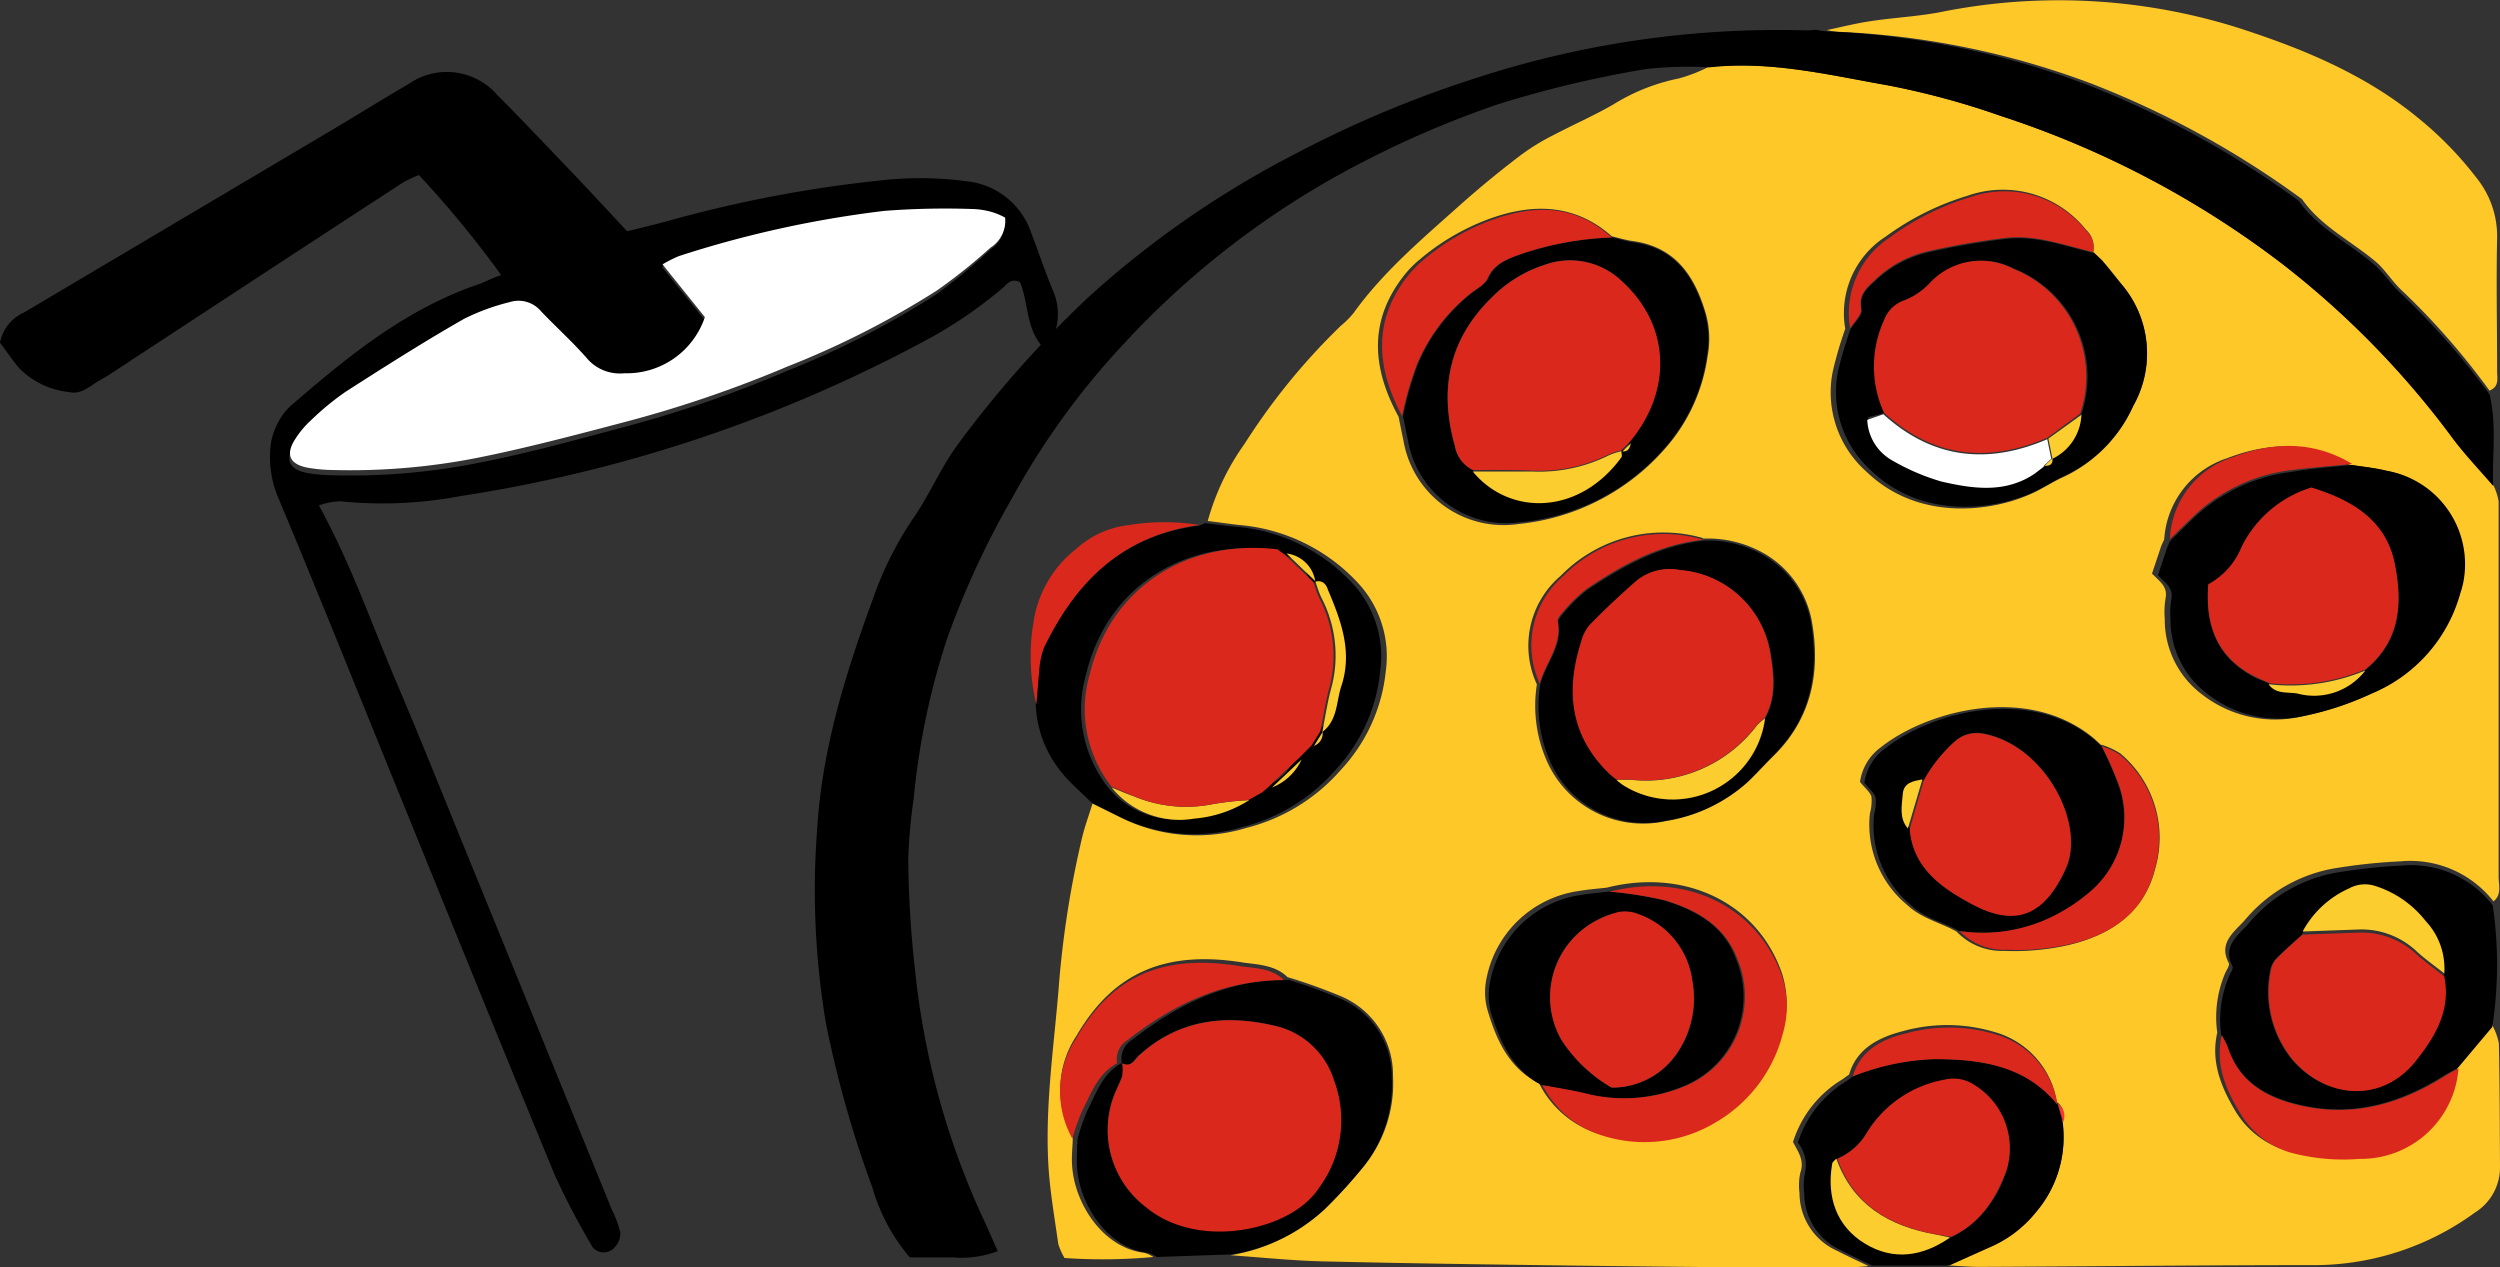 <svg id="Layer_1" data-name="Layer 1" xmlns="http://www.w3.org/2000/svg" viewBox="0 0 200 101.38"><rect x="0" y="0" width="200" height="101.38" fill="#333333" stroke="none"/><defs><style>.cls-1{fill:#ffc829;}.cls-2{fill:#f33;}.cls-3{fill:#fccd2e;}.cls-4{fill:#fff;}.cls-5{fill:#da291c;}</style></defs><title>delivery</title><g id="Group_287" data-name="Group 287"><g id="From_selection_Image" data-name="From selection Image"><path id="Path_921" data-name="Path 921" class="cls-1" d="M96.62,41.68a19.55,19.55,0,0,1,2.95-6.18,51.65,51.65,0,0,1,7.71-9.45,7.07,7.07,0,0,0,1-1c2.33-3.25,5.39-5.85,8.37-8.51,1.6-1.43,3.26-2.8,5-4.12a17.79,17.79,0,0,1,2.64-1.62c1.58-.83,3.23-1.55,4.77-2.44a15.84,15.84,0,0,1,5.23-2.08,12.26,12.26,0,0,0,2.36-.91c4.9-.54,9.64.62,14.37,1.45a63.44,63.44,0,0,1,9,2.44,75.67,75.67,0,0,1,22.63,11.9,71.09,71.09,0,0,1,13.6,13.91c1,1.33,2.15,2.53,3.24,3.79a4.67,4.67,0,0,1,.4,1.25q0,15,0,30c0,.7.26,1.47-.41,2a8.45,8.45,0,0,0-7.47-3.2,43.48,43.48,0,0,0-4.82.49,12,12,0,0,0-7.52,4.11c-.85,1-2.25,1.86-1.37,3.53.09.17-.14.51-.26.75a9,9,0,0,0-.66,4.82c-.52,2.29.27,4.29,1.43,6.24a7.1,7.1,0,0,0,4.1,3.19,16.81,16.81,0,0,0,5.65.51,7.94,7.94,0,0,0,8.05-7.31L199.37,82a4.91,4.91,0,0,1,.54,1.47c.07,3.29.07,6.58.09,9.86A4.25,4.25,0,0,1,198,97a21.83,21.83,0,0,1-12.74,4.21c-9,0-17.94.1-26.91.14-.85,0-1.71-.08-2.56-.12,1.1-.49,2.2-1,3.31-1.47A9.6,9.6,0,0,0,162.83,97,9.22,9.22,0,0,0,165,89.64a1.22,1.22,0,0,0-.44-1.47l0,.06a6.94,6.94,0,0,0-5-5.67,13.19,13.19,0,0,0-7.29-.08c-1.92.49-3.73,1.37-4.34,3.48l0,0-.56.4a9,9,0,0,0-3.93,5c.38.74.94,1.46.59,2.44a4.71,4.71,0,0,0-.07,1.63,5.06,5.06,0,0,0,3,4.63c.83.43,1.69.82,2.53,1.23-.85.06-1.7.17-2.55.16q-10.43-.07-20.85-.2c-6.75-.09-13.51-.18-20.26-.34-2.47-.06-4.92-.32-7.39-.49A14.54,14.54,0,0,0,106,96.72a40.62,40.62,0,0,0,3-3.29,10.52,10.52,0,0,0,2.44-7.37,6.81,6.81,0,0,0-4.14-6.35A43.12,43.12,0,0,0,103,78.17c-.94-.93-2.26-1-3.44-1.15-6.41-1.06-10.53.84-13.44,5.84a7.75,7.75,0,0,0-.3,8.1c0,.72-.1,1.43-.06,2.15.14,3.15,2.49,6.73,5.77,7.11a2.61,2.61,0,0,1,.74.34,44.44,44.44,0,0,1-7.11.08,5.41,5.41,0,0,1-.5-1.13c-.3-2.16-.69-4.33-.8-6.5-.24-4.66.45-9.29.83-13.92a78.19,78.19,0,0,1,1.9-12.17c.22-.89.54-1.75.81-2.63l2.29,1.13a13.66,13.66,0,0,0,10,.82,14.86,14.86,0,0,0,7.57-4.64,13.59,13.59,0,0,0,3.6-7.88,8.64,8.64,0,0,0-2.08-6.93A14.63,14.63,0,0,0,99.16,42C98.32,41.91,97.47,41.78,96.62,41.68Zm76.52,1.46-.24.53c-.25.76-.51,1.53-.74,2.22.64.64,1.28,1.06,1.08,2a6.92,6.92,0,0,0-.06,1.64,7.47,7.47,0,0,0,2.95,6,9.53,9.53,0,0,0,8.06,1.78,24.09,24.09,0,0,0,5.38-1.78,12.34,12.34,0,0,0,7.2-8,7.61,7.61,0,0,0-5.09-9.66,6.57,6.57,0,0,0-.9-.22c-.91-.23-1.87-.32-2.81-.47-3.16-1.9-6.45-1.81-9.78-.53a7.31,7.31,0,0,0-5.06,6.61Zm-5.69-23,0,0a1.84,1.84,0,0,0-.56-1.75,8.51,8.51,0,0,0-9.46-2.74,21.72,21.72,0,0,0-6.55,3.26,7.28,7.28,0,0,0-3.26,7.39,31.14,31.14,0,0,0-1,3.42,8.47,8.47,0,0,0,2.68,8c4.12,4,10,3.26,13.27,1.75.86-.39,1.65-.93,2.51-1.31a11.44,11.44,0,0,0,5.57-5.66,8.54,8.54,0,0,0-.94-9.78c-.52-.66-1-1.29-1.58-1.93Zm.65,39.47-.54-.5c-5.32-4.48-13.42-2.24-17.09.67a4.16,4.16,0,0,0-1.67,2.77c.41.52.82.82.92,1.2a4,4,0,0,1-.13,1.34,8.33,8.33,0,0,0,3,7.32c1.14,1.07,2.63,1.39,3.93,2.11a5,5,0,0,0,3.81,1.55,19.67,19.67,0,0,0,5.08-.45c3.54-.82,6.14-2.7,7-6.11a8.8,8.8,0,0,0-2.79-9.24,6,6,0,0,0-1.5-.69Zm-45,27a8,8,0,0,0,4.5,4,11.36,11.36,0,0,0,9.63-1,11.69,11.69,0,0,0,5.4-7.17,7.92,7.92,0,0,0-.08-4.6c-2-5.73-7.88-8.38-14-6.83-.75.09-1.51.14-2.25.27a8.77,8.77,0,0,0-7.38,7,5.35,5.35,0,0,0,.05,2.42C119.67,83.08,120.62,85.36,123.07,86.65Zm13.15-43.56a11.47,11.47,0,0,0-11.38,3,7.34,7.34,0,0,0-1.92,8.7,11,11,0,0,0,.8,6.14,8.41,8.41,0,0,0,9.51,4.8,12.87,12.87,0,0,0,6.55-3.11c.74-.7,1.42-1.47,2.15-2.18,3-3,3.68-6.68,3-10.63a7.87,7.87,0,0,0-3.61-5.36A9.06,9.06,0,0,0,136.22,43.09ZM128.94,18.9c-2.83-2.51-6.1-2.67-9.52-1.49a18.29,18.29,0,0,0-5.83,3.34,8.33,8.33,0,0,0-1.34,1.38c-2.81,3.65-2.44,7.41-.36,11.22.12.62.25,1.25.38,1.87a8.13,8.13,0,0,0,9.22,6.7,17.91,17.91,0,0,0,11.75-6.07,14.09,14.09,0,0,0,3.38-7.41,7.45,7.45,0,0,0-.2-3.51c-.87-2.85-2.37-5.18-5.82-5.65-.57-.08-1.11-.25-1.67-.38Z"/><path id="Path_923" data-name="Path 923" class="cls-1" d="M199.16,31.25a58,58,0,0,0-7-8c-.74-.68-1.28-1.57-2-2.23-2-1.71-4.46-2.88-6-5.09a73.46,73.46,0,0,0-16.74-9.2,65.21,65.21,0,0,0-20.45-4.19,7.55,7.55,0,0,1-.83-.13c1.18-.25,2.35-.55,3.53-.72,1.85-.28,3.73-.37,5.56-.72A47.82,47.82,0,0,1,179,2.21c5.14,1.65,10.15,3.71,14.37,7.16a28.53,28.53,0,0,1,4.79,4.91,7.46,7.46,0,0,1,1.61,4.79c-.08,3.51,0,7,0,10.54C199.75,30.2,200,30.91,199.16,31.25Z"/><g id="Group_312" data-name="Group 312"><path id="Path_922" data-name="Path 922" d="M199.45,38.87c-1.08-1.26-2.24-2.47-3.23-3.79a71.16,71.16,0,0,0-13.56-13.91A75.62,75.62,0,0,0,160.08,9.28a63.67,63.67,0,0,0-9-2.44c-4.72-.83-9.44-2-14.33-1.45a30,30,0,0,0-5.11.14,87.89,87.89,0,0,0-11.89,2.84,79.64,79.64,0,0,0-13.15,5.9,69,69,0,0,0-16.85,13.4A60.45,60.45,0,0,0,81,39.79,69.19,69.19,0,0,0,75.8,51a58.33,58.33,0,0,0-2.7,12.85,42.27,42.27,0,0,0-.44,4.9,85.14,85.14,0,0,0,.56,9,62.47,62.47,0,0,0,5.33,19.51c.43.9.81,1.82,1.27,2.83a8.09,8.09,0,0,1-3.61.5c-1.14,0-2.28,0-3.43,0a15.11,15.11,0,0,1-3-5.62,86.78,86.78,0,0,1-3.72-13.19,64.28,64.28,0,0,1-.68-15.55c.4-6.38,2.28-12.39,4.46-18.34a28,28,0,0,1,3.2-6.4c1.31-1.88,2.18-4,3.56-5.9A87.4,87.4,0,0,1,87.1,23.75a77,77,0,0,1,16.6-11.48,89.06,89.06,0,0,1,14.61-6.1,77.85,77.85,0,0,1,26.13-3.74,8.08,8.08,0,0,0,.85-.05,5.74,5.74,0,0,0,.83.13,66.54,66.54,0,0,1,20.76,4.24,74.54,74.54,0,0,1,17,9.3c1.56,2.23,4.08,3.41,6.08,5.14.77.67,1.32,1.56,2.07,2.25a59.58,59.58,0,0,1,7.13,8.11C199.76,34,199.36,36.43,199.45,38.87Z"/><path id="Path_924" data-name="Path 924" d="M96.4,41.85c.84.1,1.67.22,2.51.29a14.33,14.33,0,0,1,9.5,4.76,8.6,8.6,0,0,1,2,6.85,13.49,13.49,0,0,1-3.53,7.8,14.63,14.63,0,0,1-7.45,4.6,13.37,13.37,0,0,1-9.84-.81l-2.25-1.12c-.76-.75-1.59-1.45-2.28-2.27a9.11,9.11,0,0,1-2.2-5.55c.08-.89.13-1.79.23-2.68a5.87,5.87,0,0,1,.38-1.85c2.49-5.19,6.21-9,12.42-9.81A2.4,2.4,0,0,0,96.4,41.85Zm4.24,21.58.64-.56-.07.05a4.27,4.27,0,0,0,2.37-2.24l1-1a1.07,1.07,0,0,0,.69-1.11l0,.06c1.26-.9,1.12-2.38,1.56-3.61,1-2.73,0-5.27-1-7.78a.88.88,0,0,0-1.06-.64l0,0a2.66,2.66,0,0,0-2.31-2.21l0,0-.58-.42c-7.35-.86-13.37,3.1-15,10a10.07,10.07,0,0,0,1.75,9,7,7,0,0,0,6.62,2.49A9.65,9.65,0,0,0,99.58,64l-.06,0,1.18-.59Z"/><path id="Path_925" data-name="Path 925" d="M92.54,100.56a2.38,2.38,0,0,0-.72-.34c-3.23-.37-5.53-3.92-5.67-7,0-.7,0-1.41.06-2.12A17.64,17.64,0,0,1,87,88.81c.72-1.4,1.24-3,2.79-3.79a3.41,3.41,0,0,1,0,1c-.19.6-.52,1.16-.73,1.76a7.72,7.72,0,0,0,2.66,8.76c3.7,3.09,10,2.08,12.73-.37a6.36,6.36,0,0,0,1.1-1.22,9.13,9.13,0,0,0,1.15-8.54,6.46,6.46,0,0,0-4.62-4.33c-4.07-1-7.8-.53-11,2.36-.37.34-.61,1-1.33.6a1.76,1.76,0,0,1,.83-1.86c3.66-2.85,7.66-4.84,12.51-4.79a40.69,40.69,0,0,1,4.17,1.52,6.75,6.75,0,0,1,4.08,6.28,10.47,10.47,0,0,1-2.4,7.3,37.89,37.89,0,0,1-3,3.26,14.26,14.26,0,0,1-7.39,3.6Z"/><path id="Path_926" data-name="Path 926" d="M199.38,82.16l-2.74,3.26c-.32.18-.65.36-1,.55-3.57,2.27-7.39,3.43-11.7,2.4-2.7-.64-4.84-1.9-5.74-4.61a6.5,6.5,0,0,0-.5-.94,8.86,8.86,0,0,1,.65-4.77c.11-.25.34-.58.25-.75-.86-1.65.52-2.5,1.35-3.49a11.82,11.82,0,0,1,7.4-4.07,44.26,44.26,0,0,1,4.74-.49,8.26,8.26,0,0,1,7.33,3.18A32.72,32.72,0,0,1,199.38,82.16Zm-3.85-4A5.48,5.48,0,0,0,194,73.94a8.33,8.33,0,0,0-4-2.8,2.64,2.64,0,0,0-2.13.18,7.85,7.85,0,0,0-3.72,3.45c-.67.61-1.36,1.21-2,1.85a1.85,1.85,0,0,0-.52.92,8.6,8.6,0,0,0,1.69,7.19c2.63,3.08,7.12,3.63,9.91.13,1.55-2,2.8-4.09,2.24-6.74Z"/><path id="Path_927" data-name="Path 927" d="M165,89.76A9.2,9.2,0,0,1,162.86,97a9.5,9.5,0,0,1-3.66,2.78l-3.26,1.46-6.18,0c-.83-.4-1.66-.79-2.48-1.22a5,5,0,0,1-2.94-4.58,4.83,4.83,0,0,1,.06-1.61,2.86,2.86,0,0,0-.57-2.42,8.89,8.89,0,0,1,3.86-4.9l.55-.4,0,0a19,19,0,0,1,6.54-1.38c3.76,0,7.3.53,9.82,3.63l0-.06ZM156.08,99a8.8,8.8,0,0,0,4.43-5.31,6,6,0,0,0-2.58-6.85,3,3,0,0,0-2.37-.42,9.23,9.23,0,0,0-6.2,4.2A5,5,0,0,1,147,92.69c-.12.13-.33.25-.36.39-.44,2.63.25,4.92,2.65,6.37s4.63,1,6.79-.5Z"/><path id="Path_929" data-name="Path 929" d="M188.18,37.2c.92.15,1.86.23,2.76.46a7.59,7.59,0,0,1,6.11,9,8.37,8.37,0,0,1-.23.82,12.19,12.19,0,0,1-7.07,8,23.82,23.82,0,0,1-5.29,1.76,9.29,9.29,0,0,1-7.92-1.77,7.41,7.41,0,0,1-2.9-5.91,6.77,6.77,0,0,1,.07-1.62c.18-.88-.45-1.3-1.07-1.92l.73-2.2.23-.53h0l1.76-1.72a13.83,13.83,0,0,1,7.84-3.8C184.84,37.48,186.52,37.36,188.18,37.2Zm-6.61,17.49-.08,0c.56.8,1.52.61,2.29.74a5.18,5.18,0,0,0,5.45-1.83c2.8-2.28,3-5.29,2.36-8.4-.69-3.55-3.42-5.17-6.67-6.16a9.29,9.29,0,0,0-5.59,4.78,5.9,5.9,0,0,1-2.66,3c-.26,3.32.72,5.92,3.9,7.47Z"/><path id="Path_930" data-name="Path 930" d="M168.18,20.86c.52.63,1,1.26,1.56,1.91a8.5,8.5,0,0,1,.92,9.68,11.27,11.27,0,0,1-5.48,5.6c-.84.38-1.62.91-2.46,1.3-3.24,1.5-9,2.2-13.05-1.73a8.43,8.43,0,0,1-2.63-7.9,31,31,0,0,1,1-3.38c.31-.53,1-1.12.88-1.58-.22-1.12.44-1.68,1.11-2.29a9.06,9.06,0,0,1,4.09-2.25,58.44,58.44,0,0,1,6.3-1.1c2.47-.31,4.78.57,7.12,1.13l0,0Zm-4.59,16.28c.42,0,.68-.13.62-.6l0,.06a4.05,4.05,0,0,0,2.31-3.51,9.29,9.29,0,0,0-5.41-11.61,5.55,5.55,0,0,0-6.63,1.16,5.59,5.59,0,0,1-2,1.39,2.66,2.66,0,0,0-1.7,1.65,8.89,8.89,0,0,0,0,7.35l-1.32.35a3.88,3.88,0,0,0,1.91,3.2,17.4,17.4,0,0,0,4,1.73c2.52.58,5.12,1,7.48-.63l.78-.59Z"/><path id="Path_931" data-name="Path 931" d="M129,19c.54.13,1.08.3,1.63.38,3.39.46,4.87,2.77,5.73,5.59a7.54,7.54,0,0,1,.19,3.47,13.91,13.91,0,0,1-3.32,7.33,17.53,17.53,0,0,1-11.55,6,8,8,0,0,1-9.06-6.63c-.13-.61-.25-1.23-.38-1.85a25.63,25.63,0,0,1,1.18-4.13,14.16,14.16,0,0,1,4.43-5.8c.44-.32,1-.64,1.21-1.09.55-1.25,1.71-1.61,2.83-2A25.62,25.62,0,0,1,129,19Zm.68,17c.49,0,.58-.32.68-.67,3.45-4.12,3.22-9.35-.61-12.83a5.92,5.92,0,0,0-6.19-1.32,10.32,10.32,0,0,0-4.18,2.56c-3.52,3.41-4.27,7.44-3,11.93a2.6,2.6,0,0,0,1.42,1.91c3,3.6,8.52,3.48,11.94-1.1.08-.11,0-.33,0-.5Z"/><path id="Path_932" data-name="Path 932" d="M136.34,43.25a8.75,8.75,0,0,1,5,1.33,7.79,7.79,0,0,1,3.55,5.3c.63,3.91,0,7.54-3,10.52-.72.71-1.38,1.47-2.11,2.16a12.59,12.59,0,0,1-6.44,3.08,8.25,8.25,0,0,1-9.34-4.75,11,11,0,0,1-.79-6.09c.41-1.68,1.83-3.1,1.44-5,0-.2.2-.49.39-.69A12,12,0,0,1,127,47.18C129.85,45.29,132.8,43.62,136.34,43.25Zm-7,19.08h0a4.45,4.45,0,0,0,.62.53,7.34,7.34,0,0,0,8.13-.24,7.25,7.25,0,0,0,3.13-5.16c.95-1.7.72-3.53.43-5.28a8,8,0,0,0-7.2-6.56,4.27,4.27,0,0,0-3.44.82c-1.31,1.14-2.58,2.33-3.79,3.57a3.7,3.7,0,0,0-.72,1.46c-1.23,3.91-.8,7.48,2.34,10.5Z"/><path id="Path_933" data-name="Path 933" d="M156.72,74.47c-1.28-.71-2.75-1-3.87-2.09a8.28,8.28,0,0,1-2.92-7.24,3.74,3.74,0,0,0,.12-1.33c-.09-.37-.49-.67-.9-1.18a4.09,4.09,0,0,1,1.65-2.74c3.6-2.89,11.56-5.1,16.8-.67l.53.5,0,0a28.77,28.77,0,0,1,1.31,3,7.79,7.79,0,0,1-2.19,8.62,14.73,14.73,0,0,1-3.18,2.1A12.76,12.76,0,0,1,156.72,74.47Zm-3.92-8.15c.26,3.1,2.51,4.7,5,6,3.65,2,5.92.58,7.49-2.87s-1.67-9.92-6.69-10.79a2.62,2.62,0,0,0-2.08.54A11.52,11.52,0,0,0,154,62.39c-.73.14-1.49.34-1.56,1.18s-.32,1.92.41,2.75Z"/><path id="Path_934" data-name="Path 934" d="M123.33,86.81c-2.4-1.28-3.34-3.54-4.07-5.87a5.26,5.26,0,0,1-.05-2.4,8.64,8.64,0,0,1,7.25-6.94c.73-.13,1.48-.18,2.22-.27a29.9,29.9,0,0,1,4.42.7c2.55.78,4.82,2,5.78,4.7a7.75,7.75,0,0,1-4.29,10.2,12.48,12.48,0,0,1-8,.5C125.53,87.19,124.43,87,123.33,86.81Zm5.58.21a6.26,6.26,0,0,0,5.32-2.83,7.73,7.73,0,0,0,1.17-5.7,6.53,6.53,0,0,0-4.23-5.31,3,3,0,0,0-1.61-.21,6.92,6.92,0,0,0-4.62,10.25A11.75,11.75,0,0,0,128.91,87Z"/></g><path id="Path_944" data-name="Path 944" class="cls-2" d="M165.06,89.76l-.43-1.46A1.22,1.22,0,0,1,165.06,89.76Z"/><path id="Path_945" data-name="Path 945" class="cls-2" d="M148.08,86.09l-.54.4Z"/><path id="Path_946" data-name="Path 946" class="cls-2" d="M168.18,59.63l-.53-.5Z"/><path id="Path_947" data-name="Path 947" class="cls-2" d="M173.2,43.18l-.23.52C173.05,43.52,173.13,43.35,173.2,43.18Z"/><path id="Path_948" data-name="Path 948" class="cls-2" d="M168.22,20.82l-.68-.64Z"/><path id="Path_950" data-name="Path 950" class="cls-3" d="M88.93,63c.6.24,1.18.5,1.79.71a10.85,10.85,0,0,0,6.22.64,23.65,23.65,0,0,1,3-.34,9.69,9.69,0,0,1-4.4,1.48A7,7,0,0,1,88.93,63Z"/><path id="Path_951" data-name="Path 951" class="cls-3" d="M105.78,58.56c.25-1.24.43-2.49.77-3.69a10,10,0,0,0-.85-7.08c-.19-.41-.32-.84-.47-1.26.58-.15.88.24,1,.64,1.06,2.5,2,5,1.06,7.77C106.9,56.17,107,57.65,105.78,58.56Z"/><path id="Path_952" data-name="Path 952" class="cls-3" d="M101.76,63l2.37-2.24A4.37,4.37,0,0,1,101.76,63Z"/><path id="Path_953" data-name="Path 953" class="cls-3" d="M105.22,46.49l-2.3-2.21A2.64,2.64,0,0,1,105.22,46.49Z"/><path id="Path_954" data-name="Path 954" class="cls-3" d="M100,64.07l1.18-.59Z"/><path id="Path_955" data-name="Path 955" class="cls-3" d="M105.12,59.67l.69-1.11A1.07,1.07,0,0,1,105.12,59.67Z"/><path id="Path_956" data-name="Path 956" class="cls-3" d="M101.17,63.51l.65-.56Z"/><path id="Path_957" data-name="Path 957" class="cls-3" d="M103,44.32l-.57-.42Z"/><path id="Path_960" data-name="Path 960" class="cls-3" d="M195.54,77.87c-.71-.56-1.46-1.09-2.13-1.69a6.43,6.43,0,0,0-4.76-1.82l-4.44.16a7.85,7.85,0,0,1,3.72-3.45,2.64,2.64,0,0,1,2.13-.18,8.33,8.33,0,0,1,4,2.8A5.52,5.52,0,0,1,195.54,77.87Z"/><path id="Path_962" data-name="Path 962" class="cls-3" d="M146.91,92.69c1.3,3.69,4.22,5.42,8,6.08L156,99c-2.16,1.5-4.49,1.89-6.79.5s-3.09-3.74-2.64-6.37C146.58,92.94,146.79,92.82,146.91,92.69Z"/><path id="Path_964" data-name="Path 964" class="cls-3" d="M181.49,54.74a15.53,15.53,0,0,0,7.74-1.1,5.17,5.17,0,0,1-5.45,1.84C183,55.35,182.05,55.55,181.49,54.74Z"/><path id="Path_965" data-name="Path 965" class="cls-3" d="M180.57,54.29l1,.48Z"/><path id="Path_967" data-name="Path 967" class="cls-4" d="M150.67,33.14c3.91,3.55,8.3,4.06,13.11,2l.33,1.61v-.06l-.62.6.07,0-.78.6c-2.37,1.61-5,1.2-7.48.63a17.64,17.64,0,0,1-4-1.73,3.91,3.91,0,0,1-1.92-3.2Z"/><path id="Path_968" data-name="Path 968" class="cls-3" d="M164.2,36.7l-.33-1.61,2.64-1.9A4.08,4.08,0,0,1,164.2,36.7Z"/><path id="Path_969" data-name="Path 969" class="cls-3" d="M162.84,37.82l.78-.59Z"/><path id="Path_970" data-name="Path 970" class="cls-3" d="M163.56,37.27l.63-.6C164.25,37.14,164,37.28,163.56,37.27Z"/><path id="Path_972" data-name="Path 972" class="cls-3" d="M117.82,37.72c1.57,0,3.15,0,4.72,0a12.49,12.49,0,0,0,6.16-1.29,6,6,0,0,1,1-.33c0,.17.1.4,0,.5C126.35,41.2,120.79,41.32,117.82,37.72Z"/><path id="Path_973" data-name="Path 973" class="cls-3" d="M129.79,36.12l.69-.67C130.38,35.8,130.29,36.15,129.79,36.12Z"/><path id="Path_975" data-name="Path 975" class="cls-3" d="M129.31,62.38c.37,0,.75,0,1.12,0A11.13,11.13,0,0,0,140.58,58a4.55,4.55,0,0,1,.62-.53,7.45,7.45,0,0,1-11.26,5.4A4,4,0,0,1,129.31,62.38Z"/><path id="Path_976" data-name="Path 976" class="cls-3" d="M128.72,62l.52.38Z"/><path id="Path_978" data-name="Path 978" class="cls-3" d="M153.79,62.35c-.39,1.31-.77,2.62-1.16,3.93-.72-.83-.48-1.82-.41-2.75S153.05,62.49,153.79,62.35Z"/><g id="Group_311" data-name="Group 311"><path id="Path_928" data-name="Path 928" class="cls-5" d="M95.94,42c-6.21.83-9.92,4.62-12.42,9.81a6.16,6.16,0,0,0-.38,1.85c-.1.89-.15,1.79-.23,2.68a16.2,16.2,0,0,1-.25-6.43,9.13,9.13,0,0,1,3.44-6A7.49,7.49,0,0,1,90.37,42,17.35,17.35,0,0,1,95.94,42Z"/><path id="Path_935" data-name="Path 935" class="cls-5" d="M123.4,86.81c1.09.2,2.19.38,3.28.62a12.55,12.55,0,0,0,8-.49A7.77,7.77,0,0,0,139,76.73c-1-2.66-3.23-3.92-5.78-4.7a31.65,31.65,0,0,0-4.43-.7c6-1.53,11.77,1.1,13.77,6.76a7.76,7.76,0,0,1,.08,4.55,11.52,11.52,0,0,1-5.3,7.1,11.06,11.06,0,0,1-9.46,1A7.93,7.93,0,0,1,123.4,86.81Z"/><path id="Path_936" data-name="Path 936" class="cls-5" d="M128.93,19a25.25,25.25,0,0,0-7.11,1.27c-1.11.4-2.28.76-2.82,2-.2.45-.77.77-1.21,1.09a14.33,14.33,0,0,0-4.44,5.8,25.63,25.63,0,0,0-1.18,4.13c-2-3.76-2.4-7.49.36-11.1a9,9,0,0,1,1.32-1.37,17.9,17.9,0,0,1,5.73-3.3C123,16.31,126.16,16.47,128.93,19Z"/><path id="Path_937" data-name="Path 937" class="cls-5" d="M177.74,82.82a6.61,6.61,0,0,1,.5,1c.9,2.71,3,4,5.74,4.61,4.31,1,8.13-.14,11.7-2.4.31-.2.64-.37,1-.55a7.82,7.82,0,0,1-7.91,7.23,16.29,16.29,0,0,1-5.56-.51,7,7,0,0,1-4-3.15C178,87.07,177.22,85.09,177.74,82.82Z"/><path id="Path_938" data-name="Path 938" class="cls-5" d="M102.71,78.41c-4.85,0-8.85,1.94-12.5,4.79a1.78,1.78,0,0,0-.84,1.86l0,0c-1.55.84-2.07,2.4-2.79,3.79a18.05,18.05,0,0,0-.79,2.24,7.7,7.7,0,0,1,.29-8c2.87-5,6.92-6.83,13.22-5.78C100.5,77.46,101.79,77.48,102.71,78.41Z"/><path id="Path_939" data-name="Path 939" class="cls-5" d="M156.78,74.49a12.68,12.68,0,0,0,7.31-1.12,14.2,14.2,0,0,0,3.19-2.1,7.78,7.78,0,0,0,2.18-8.62,29.6,29.6,0,0,0-1.31-2.94,5.65,5.65,0,0,1,1.47.69,8.72,8.72,0,0,1,2.75,9.14c-.81,3.38-3.37,5.24-6.84,6a18.75,18.75,0,0,1-5,.44A4.89,4.89,0,0,1,156.78,74.49Z"/><path id="Path_940" data-name="Path 940" class="cls-5" d="M167.47,20.17c-2.34-.55-4.65-1.44-7.12-1.13a61,61,0,0,0-6.3,1.1A9.06,9.06,0,0,0,150,22.39c-.67.61-1.33,1.17-1.11,2.29.09.46-.56,1.05-.88,1.59A7.24,7.24,0,0,1,151.18,19a21.18,21.18,0,0,1,6.44-3.23,8.33,8.33,0,0,1,9.29,2.72A1.85,1.85,0,0,1,167.47,20.17Z"/><path id="Path_941" data-name="Path 941" class="cls-5" d="M164.58,88.36c-2.52-3.1-6.06-3.62-9.82-3.63a19.46,19.46,0,0,0-6.54,1.38c.6-2.08,2.37-3,4.27-3.44a12.91,12.91,0,0,1,7.16.08A6.86,6.86,0,0,1,164.58,88.36Z"/><path id="Path_942" data-name="Path 942" class="cls-5" d="M136.26,43.18c-3.54.37-6.49,2-9.33,3.93A12,12,0,0,0,125,49c-.18.19-.43.49-.39.69.39,1.91-1,3.33-1.43,5a7.3,7.3,0,0,1,1.88-8.6A11.23,11.23,0,0,1,136.26,43.18Z"/><path id="Path_943" data-name="Path 943" class="cls-5" d="M188.18,37.12c-1.66.16-3.33.28-5,.5a13.71,13.71,0,0,0-7.83,3.8c-.59.56-1.18,1.14-1.76,1.71a7.2,7.2,0,0,1,5-6.54C181.84,35.33,185.07,35.24,188.18,37.12Z"/><path id="Path_949" data-name="Path 949" class="cls-5" d="M88.93,62.94a10,10,0,0,1-1.75-9c1.65-6.87,7.67-10.83,15-10l.58.41,0,0,2.3,2.21,0,0c.15.42.28.85.47,1.26a10,10,0,0,1,.85,7.08c-.34,1.21-.52,2.46-.77,3.69l0-.06-.69,1.11-1,1-2.37,2.24.07-.05-.64.56,0,0L99.88,64l.07,0a25.36,25.36,0,0,0-3,.34,10.69,10.69,0,0,1-6.22-.64C90.11,63.45,89.52,63.18,88.93,62.94Z"/><path id="Path_958" data-name="Path 958" class="cls-5" d="M89.77,85.06c.72.37,1-.26,1.34-.6,3.17-2.89,6.9-3.35,11-2.36a6.42,6.42,0,0,1,4.61,4.33A9.11,9.11,0,0,1,105.54,95a5.8,5.8,0,0,1-1.09,1.23c-2.79,2.45-9,3.46-12.74.37a7.75,7.75,0,0,1-2.65-8.77c.2-.6.53-1.15.72-1.75a3.43,3.43,0,0,0,0-1Z"/><path id="Path_959" data-name="Path 959" class="cls-5" d="M195.54,78.12c.55,2.65-.69,4.77-2.26,6.74-2.78,3.5-7.27,3-9.9-.13a8.57,8.57,0,0,1-1.69-7.19,1.71,1.71,0,0,1,.52-.92c.63-.64,1.32-1.24,2-1.85l4.44-.16a6.43,6.43,0,0,1,4.76,1.82C194.08,77,194.83,77.56,195.54,78.12Z"/><path id="Path_961" data-name="Path 961" class="cls-5" d="M147,92.69a5,5,0,0,0,2.37-2.11,9.19,9.19,0,0,1,6.2-4.21,3,3,0,0,1,2.37.42,5.93,5.93,0,0,1,2.57,6.85c-.83,2.19-2.05,4.24-4.42,5.3-.36-.06-.73-.1-1.09-.17C151.18,98.1,148.27,96.38,147,92.69Z"/><path id="Path_963" data-name="Path 963" class="cls-5" d="M180.57,54.21c-3.19-1.54-4.16-4.14-3.91-7.47a5.89,5.89,0,0,0,2.67-3A9.27,9.27,0,0,1,184.91,39c3.25,1,6,2.61,6.68,6.15.61,3.12.43,6.13-2.36,8.4a15.53,15.53,0,0,1-7.74,1.1l.07,0Z"/><path id="Path_966" data-name="Path 966" class="cls-5" d="M150.71,33a8.91,8.91,0,0,1,0-7.36,2.67,2.67,0,0,1,1.7-1.64,5.63,5.63,0,0,0,2-1.39A5.55,5.55,0,0,1,161,21.48a9.29,9.29,0,0,1,5.41,11.61L163.82,35C159,37.09,154.61,36.59,150.71,33Z"/><path id="Path_971" data-name="Path 971" class="cls-5" d="M117.82,37.6a2.66,2.66,0,0,1-1.42-1.91c-1.27-4.5-.53-8.53,3-11.94a10.43,10.43,0,0,1,4.18-2.56,6,6,0,0,1,6.19,1.33c3.83,3.48,4.06,8.7.61,12.83l-.69.67.06,0a6.4,6.4,0,0,0-1.05.33,12.47,12.47,0,0,1-6.16,1.3C121,37.58,119.39,37.6,117.82,37.6Z"/><path id="Path_974" data-name="Path 974" class="cls-5" d="M128.79,61.94c-3.14-3-3.57-6.58-2.33-10.5a3.51,3.51,0,0,1,.71-1.45c1.21-1.24,2.48-2.43,3.79-3.57a4.23,4.23,0,0,1,3.44-.82,7.94,7.94,0,0,1,7.2,6.55c.29,1.76.52,3.59-.43,5.29a5.15,5.15,0,0,0-.61.53,11.14,11.14,0,0,1-10.16,4.39c-.37,0-.74,0-1.11,0h0Z"/><path id="Path_977" data-name="Path 977" class="cls-5" d="M153.92,62.39a11.66,11.66,0,0,1,2.57-3.16,2.63,2.63,0,0,1,2.08-.54c5,.87,8.31,7.2,6.69,10.79s-3.84,4.82-7.48,2.87c-2.5-1.33-4.75-2.94-5-6C153.15,65,153.53,63.7,153.92,62.39Z"/><path id="Path_979" data-name="Path 979" class="cls-5" d="M128.92,87a11.93,11.93,0,0,1-4-3.8,6.91,6.91,0,0,1,2.83-9.57,7.43,7.43,0,0,1,1.79-.68,3,3,0,0,1,1.61.21,6.53,6.53,0,0,1,4.23,5.3,7.75,7.75,0,0,1-1.17,5.71A6.25,6.25,0,0,1,128.92,87Z"/></g></g><g id="Layer_3_Image" data-name="Layer 3 Image"><path id="Path_980" data-name="Path 980" d="M40.09,22A82.84,82.84,0,0,0,33.51,14a11.37,11.37,0,0,0-1.32.63q-11.46,7.47-22.92,15c-.39.25-.78.52-1.19.74-.81.42-1.51,1.22-2.52,1a6.57,6.57,0,0,1-4-1.89C1,28.82.48,28.05,0,27.42A3.33,3.33,0,0,1,1.92,25q12.39-7.34,24.77-14.68c2-1.19,4-2.44,6-3.6a5.34,5.34,0,0,1,7.11.9c2,2,4,4.13,6,6.21,1.46,1.54,2.9,3.09,4.37,4.67,1.15-.28,2.13-.52,3.12-.78a102.51,102.51,0,0,1,17.38-3.31,28.15,28.15,0,0,1,6.74.1,6.1,6.1,0,0,1,5.1,4.16c.6,1.54,1.11,3.11,1.75,4.63A4.69,4.69,0,0,1,83.65,28c-1.64-1.56-1.32-3.74-2.05-5.42-.69-.35-1,.11-1.29.38a35.75,35.75,0,0,1-6.7,4.51A115.22,115.22,0,0,1,36.75,39.7a33.11,33.11,0,0,1-9.53.4,5.76,5.76,0,0,0-1.71.33c2.55,4.64,4.21,9.46,6.2,14.14s3.84,9.32,5.75,14,3.88,9.51,5.81,14.26,3.81,9.34,5.7,14a7.62,7.62,0,0,1,.66,1.8,1.63,1.63,0,0,1-.47,1.17,1.15,1.15,0,0,1-1.56.16,1.07,1.07,0,0,1-.32-.41A60.75,60.75,0,0,1,44.38,94C40.2,83.87,36.1,73.76,32,63.66c-3.26-8-6.45-16-9.78-23.94a8.31,8.31,0,0,1-.55-4.24,5.47,5.47,0,0,1,.76-2,4.59,4.59,0,0,1,1.09-1.24c4.51-3.89,9.12-7.63,15-9.58C38.89,22.5,39.3,22.29,40.09,22Zm16.3,3.62a6.61,6.61,0,0,1-6.55,4.57,3.47,3.47,0,0,1-3-1.22c-1.14-1.32-2.45-2.51-3.65-3.78a2.34,2.34,0,0,0-2.53-.76,17.65,17.65,0,0,0-3.64,1.35c-3.21,1.89-6.36,3.88-9.48,5.9A22.77,22.77,0,0,0,24.82,34a8,8,0,0,0-1.24,1.49c-.82,1.27-.48,2.07,1,2.35a12.86,12.86,0,0,0,2,.18,52,52,0,0,0,11.74-1c3.86-.75,7.64-1.8,11.44-2.81a95.62,95.62,0,0,0,13.23-4.55,69.92,69.92,0,0,0,11.93-6.12A46.73,46.73,0,0,0,79.19,20a2.62,2.62,0,0,0,1.17-2.42,5,5,0,0,0-1-.44,6.69,6.69,0,0,0-1.66-.27,65.93,65.93,0,0,0-7,.16,86,86,0,0,0-16.42,3.65,11,11,0,0,0-1.33.67Z"/><path id="Path_981" data-name="Path 981" class="cls-4" d="M56.39,25.37,53,21.15a10.34,10.34,0,0,1,1.33-.67,86.55,86.55,0,0,1,16.42-3.61,63.22,63.22,0,0,1,7-.15,6.25,6.25,0,0,1,1.66.26,5.29,5.29,0,0,1,1,.43,2.54,2.54,0,0,1-1.17,2.4,43.54,43.54,0,0,1-4.32,3.45A69.92,69.92,0,0,1,63,29.32a96,96,0,0,1-13.24,4.5c-3.8,1-7.58,2-11.44,2.78a52.56,52.56,0,0,1-11.74,1,12.61,12.61,0,0,1-1.94-.18c-1.48-.27-1.83-1.07-1-2.33a7.44,7.44,0,0,1,1.23-1.46,21.83,21.83,0,0,1,2.78-2.29c3.12-2,6.26-4,9.47-5.83a17.35,17.35,0,0,1,3.65-1.34,2.35,2.35,0,0,1,2.52.74c1.21,1.27,2.52,2.44,3.66,3.75a3.46,3.46,0,0,0,3,1.2A6.59,6.59,0,0,0,56.39,25.37Z"/></g></g></svg>